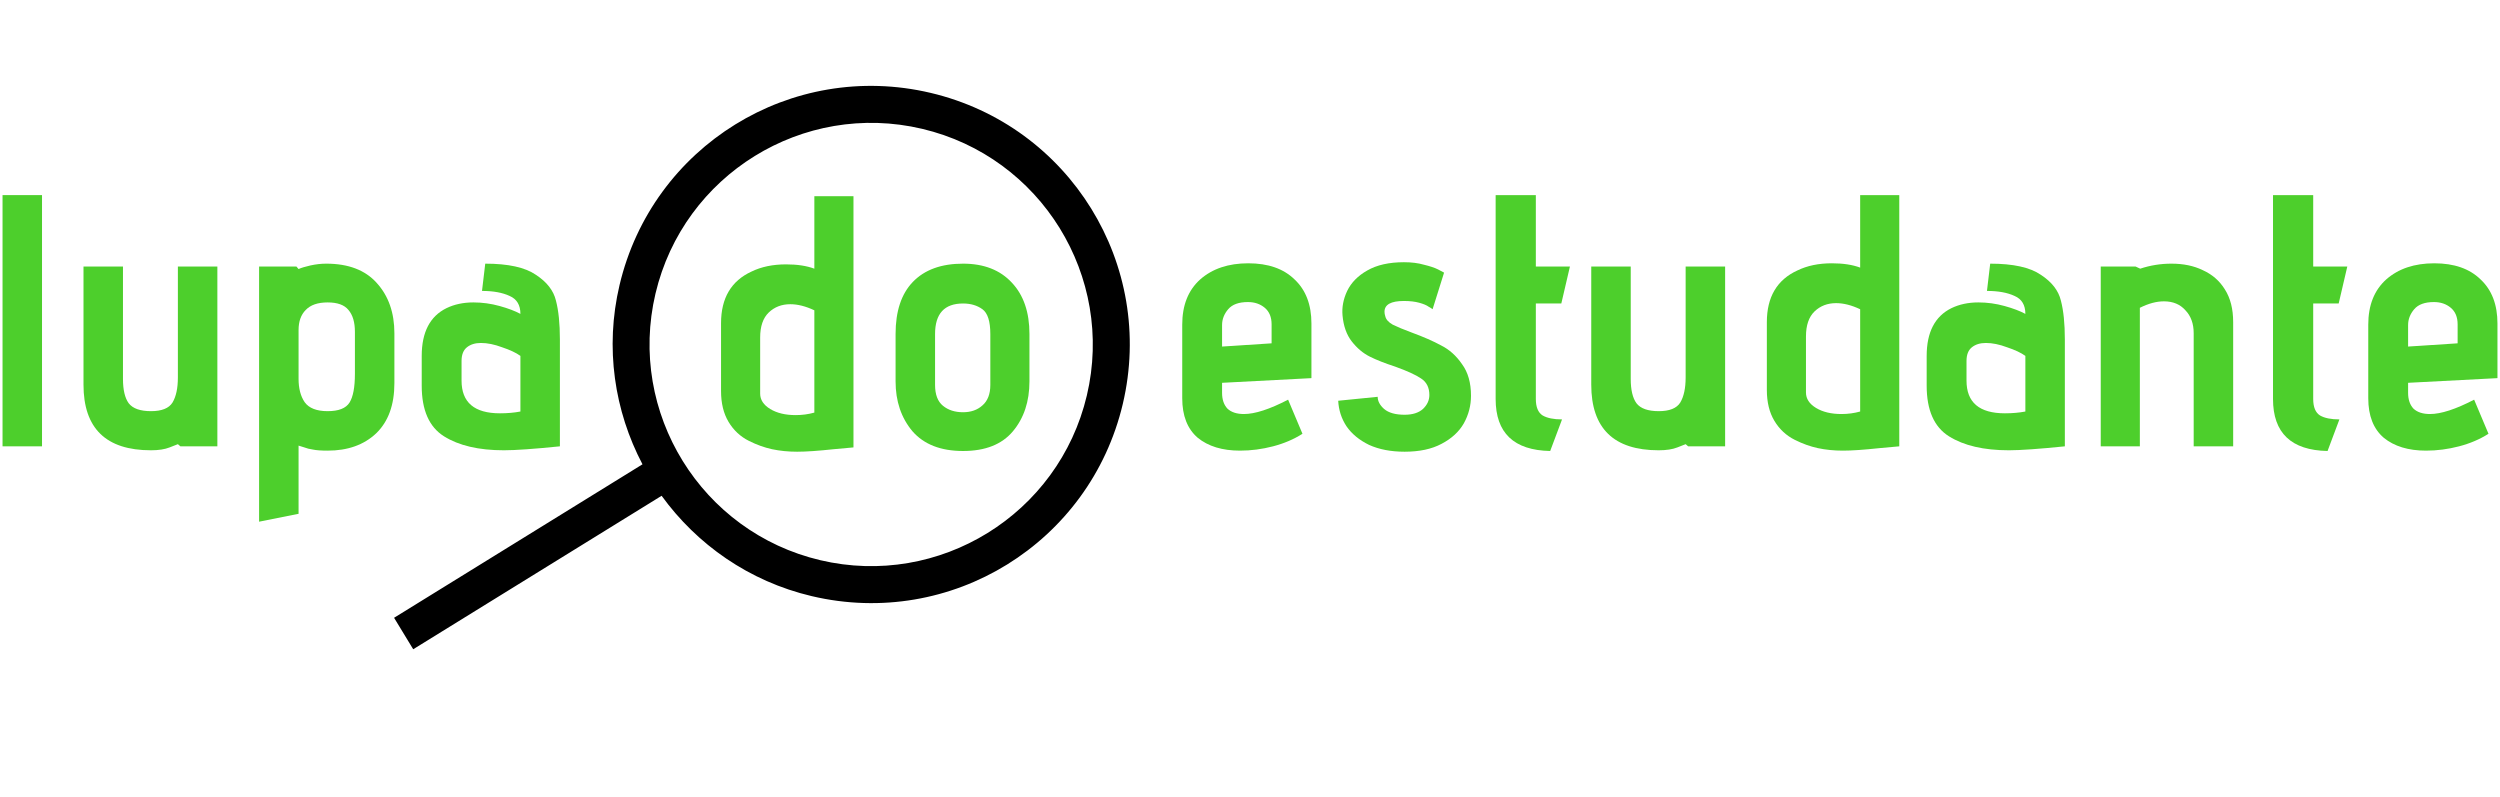 <svg width="866" height="276" viewBox="0 0 866 276" fill="none" xmlns="http://www.w3.org/2000/svg">
<path d="M136.508 214.001L222.556 160.836C212.85 142.373 209.463 120.538 214.61 98.747C225.992 50.558 274.173 20.789 322.362 32.172C370.551 43.554 400.32 91.735 388.937 139.924C377.555 188.113 329.374 217.882 281.185 206.499C259.394 201.352 241.383 188.552 229.184 171.736L143.136 224.901L136.508 214.001ZM284.126 194.047C325.342 203.783 366.75 178.199 376.485 136.983C386.221 95.767 360.637 54.359 319.421 44.624C278.205 34.888 236.797 60.472 227.062 101.688C217.326 142.904 242.91 184.312 284.126 194.047Z" fill="black"/>
<g filter="url(#filter0_i_1_28)">
<path d="M249.769 107.967C249.769 99.265 253.291 93.297 260.336 90.065C263.734 88.407 267.712 87.579 272.271 87.579C276.166 87.579 279.44 88.076 282.092 89.071L282.092 63.958L295.643 63.958L295.643 150.982L288.805 151.604C283.418 152.184 279.191 152.474 276.125 152.474C273.058 152.474 270.157 152.184 267.422 151.604C264.77 151.023 262.118 150.07 259.466 148.744C256.482 147.252 254.12 145.056 252.38 142.155C250.639 139.254 249.769 135.691 249.769 131.464L249.769 107.967ZM282.092 103.492C279.109 102.083 276.332 101.378 273.763 101.378C270.779 101.378 268.293 102.331 266.304 104.238C264.314 106.144 263.32 109.045 263.32 112.94L263.32 132.334C263.32 134.489 264.48 136.271 266.801 137.68C269.121 139.089 272.064 139.793 275.628 139.793C277.865 139.793 280.02 139.503 282.092 138.923L282.092 103.492Z" fill="#4DCF2C"/>
<path d="M356.601 128.107C356.601 135.069 354.695 140.829 350.882 145.388C347.07 149.946 341.309 152.225 333.602 152.225C325.894 152.225 320.051 149.946 316.072 145.388C312.177 140.746 310.229 134.986 310.229 128.107L310.229 111.697C310.229 103.823 312.218 97.814 316.197 93.67C320.258 89.444 326.059 87.33 333.602 87.33C340.812 87.33 346.448 89.526 350.509 93.919C354.57 98.229 356.601 104.155 356.601 111.697L356.601 128.107ZM343.05 111.697C343.05 107.304 342.138 104.445 340.315 103.119C338.491 101.793 336.254 101.13 333.602 101.13C327.137 101.13 323.905 104.652 323.905 111.697L323.905 129.35C323.905 132.666 324.816 135.069 326.64 136.561C328.463 138.053 330.784 138.799 333.602 138.799C336.337 138.799 338.574 138.011 340.315 136.437C342.138 134.862 343.05 132.5 343.05 129.35L343.05 111.697Z" fill="#4DCF2C"/>
<path d="M0.879 63.585H14.554V150.609H0.879V63.585Z" fill="#4DCF2C"/>
<path d="M61.619 149.863C61.371 149.946 60.417 150.319 58.76 150.982C57.102 151.645 54.947 151.977 52.295 151.977C36.714 151.977 28.923 144.393 28.923 129.226V88.325H42.598V127.237C42.598 131.049 43.261 133.867 44.587 135.691C45.996 137.514 48.566 138.426 52.295 138.426C56.025 138.426 58.511 137.431 59.755 135.442C60.998 133.37 61.619 130.469 61.619 126.74V88.325H75.294V150.609H62.489L61.619 149.863Z" fill="#4DCF2C"/>
<path d="M89.749 88.325H102.678L103.424 89.195C104.336 88.781 105.703 88.366 107.526 87.952C109.433 87.537 111.256 87.33 112.997 87.33C120.704 87.33 126.547 89.568 130.526 94.043C134.587 98.519 136.617 104.321 136.617 111.448V128.729C136.617 136.271 134.504 142.072 130.277 146.134C126.05 150.112 120.456 152.101 113.494 152.101C111.256 152.101 109.557 151.977 108.397 151.728C107.236 151.562 106.242 151.314 105.413 150.982C104.584 150.733 103.921 150.526 103.424 150.36V173.981L89.749 176.716V88.325ZM122.942 110.951C122.942 107.636 122.196 105.108 120.704 103.367C119.295 101.627 116.892 100.757 113.494 100.757C110.096 100.757 107.568 101.627 105.91 103.367C104.253 105.025 103.424 107.346 103.424 110.329V127.237C103.424 130.552 104.128 133.246 105.537 135.318C107.029 137.39 109.681 138.426 113.494 138.426C117.306 138.426 119.834 137.431 121.077 135.442C122.321 133.453 122.942 130.138 122.942 125.496V110.951Z" fill="#4DCF2C"/>
<path d="M193.947 150.609C184.995 151.521 178.531 151.977 174.553 151.977C165.85 151.977 158.93 150.36 153.791 147.128C148.652 143.896 146.083 138.053 146.083 129.599V119.28C146.083 111.075 148.943 105.564 154.661 102.746C157.396 101.42 160.504 100.757 163.985 100.757C167.052 100.757 170.077 101.171 173.061 102C176.044 102.829 178.448 103.74 180.271 104.735C180.271 101.668 179.028 99.596 176.542 98.519C174.055 97.359 170.864 96.778 166.969 96.778L168.088 87.33C176.044 87.33 181.887 88.615 185.617 91.184C189.43 93.67 191.75 96.654 192.579 100.135C193.491 103.616 193.947 108.092 193.947 113.562V150.609ZM180.271 119.28C178.779 118.203 176.666 117.208 173.931 116.297C171.279 115.302 168.834 114.805 166.596 114.805C164.607 114.805 162.991 115.302 161.748 116.297C160.504 117.291 159.883 118.866 159.883 121.021V127.858C159.883 135.401 164.317 139.172 173.185 139.172C175.754 139.172 178.116 138.964 180.271 138.55V119.28Z" fill="#4DCF2C"/>
<path d="M423.325 132.085C423.325 134.406 423.947 136.229 425.19 137.555C426.516 138.799 428.423 139.42 430.909 139.42C434.721 139.42 439.819 137.763 446.2 134.447L451.173 146.258C448.189 148.164 444.791 149.615 440.979 150.609C437.166 151.604 433.354 152.101 429.541 152.101C423.408 152.101 418.518 150.609 414.872 147.625C411.308 144.559 409.526 140 409.526 133.95V108.465C409.526 101.751 411.598 96.53 415.742 92.8C419.969 89.071 425.522 87.206 432.401 87.206C439.28 87.206 444.626 89.071 448.438 92.8C452.333 96.447 454.281 101.544 454.281 108.092V126.988L423.325 128.604V132.085ZM440.482 108.34C440.482 105.854 439.694 103.948 438.12 102.621C436.545 101.295 434.597 100.632 432.276 100.632C429.127 100.632 426.848 101.461 425.439 103.119C424.03 104.776 423.325 106.6 423.325 108.589V116.048L440.482 114.929V108.34Z" fill="#4DCF2C"/>
<path d="M477.23 133.453C477.23 134.945 477.976 136.354 479.468 137.68C481.042 139.006 483.404 139.669 486.554 139.669C489.289 139.669 491.402 139.006 492.894 137.68C494.386 136.271 495.132 134.655 495.132 132.831C495.132 130.262 494.179 128.356 492.273 127.113C490.449 125.869 487.466 124.502 483.322 123.01C479.758 121.85 476.816 120.689 474.495 119.529C472.174 118.369 470.102 116.628 468.279 114.308C466.455 111.987 465.378 108.962 465.047 105.232C464.798 102.414 465.337 99.596 466.663 96.778C468.072 93.878 470.392 91.516 473.625 89.692C476.94 87.786 481.167 86.833 486.305 86.833C488.957 86.833 491.278 87.123 493.267 87.703C495.339 88.2 496.955 88.739 498.116 89.319C499.276 89.899 499.981 90.272 500.229 90.438L496.251 103.119C496.085 102.953 495.629 102.663 494.883 102.249C494.22 101.751 493.143 101.295 491.651 100.881C490.159 100.467 488.377 100.259 486.305 100.259C481.83 100.259 479.592 101.503 479.592 103.989C479.592 104.486 479.675 104.984 479.841 105.481C480.089 106.641 480.96 107.636 482.451 108.465C483.943 109.21 486.14 110.122 489.04 111.2C493.101 112.691 496.5 114.183 499.235 115.675C502.053 117.084 504.456 119.239 506.445 122.14C508.517 124.958 509.553 128.604 509.553 133.08C509.553 136.478 508.724 139.669 507.067 142.653C505.409 145.553 502.84 147.915 499.359 149.739C495.961 151.562 491.693 152.474 486.554 152.474C481.83 152.474 477.727 151.687 474.246 150.112C470.848 148.454 468.237 146.299 466.414 143.647C464.674 140.995 463.72 138.053 463.555 134.82L477.23 133.453Z" fill="#4DCF2C"/>
<path d="M536.986 152.225C524.388 151.977 518.09 145.968 518.09 134.199V63.585H532.013V88.325H543.824L540.84 101.13H532.013V134.199C532.013 137.017 532.801 138.923 534.375 139.918C535.95 140.829 538.188 141.285 541.089 141.285L536.986 152.225Z" fill="#4DCF2C"/>
<path d="M583.906 149.863C583.658 149.946 582.705 150.319 581.047 150.982C579.389 151.645 577.235 151.977 574.582 151.977C559.001 151.977 551.21 144.393 551.21 129.226V88.325H564.885V127.237C564.885 131.049 565.548 133.867 566.875 135.691C568.283 137.514 570.853 138.426 574.582 138.426C578.312 138.426 580.798 137.431 582.042 135.442C583.285 133.37 583.906 130.469 583.906 126.74V88.325H597.582V150.609H584.777L583.906 149.863Z" fill="#4DCF2C"/>
<path d="M612.036 107.594C612.036 98.892 615.558 92.924 622.603 89.692C626.001 88.035 629.979 87.206 634.538 87.206C638.433 87.206 641.707 87.703 644.359 88.698V63.585H657.91V150.609L651.072 151.231C645.685 151.811 641.458 152.101 638.392 152.101C635.325 152.101 632.424 151.811 629.689 151.231C627.037 150.651 624.385 149.697 621.733 148.371C618.749 146.879 616.387 144.683 614.646 141.782C612.906 138.882 612.036 135.318 612.036 131.091V107.594ZM644.359 103.119C641.375 101.71 638.599 101.005 636.03 101.005C633.046 101.005 630.56 101.958 628.57 103.865C626.581 105.771 625.587 108.672 625.587 112.567V131.961C625.587 134.116 626.747 135.898 629.068 137.307C631.388 138.716 634.331 139.42 637.894 139.42C640.132 139.42 642.287 139.13 644.359 138.55V103.119Z" fill="#4DCF2C"/>
<path d="M715.263 150.609C706.311 151.521 699.847 151.977 695.869 151.977C687.166 151.977 680.246 150.36 675.107 147.128C669.969 143.896 667.399 138.053 667.399 129.599V119.28C667.399 111.075 670.259 105.564 675.977 102.746C678.712 101.42 681.82 100.757 685.301 100.757C688.368 100.757 691.393 101.171 694.377 102C697.36 102.829 699.764 103.74 701.587 104.735C701.587 101.668 700.344 99.596 697.858 98.519C695.371 97.359 692.18 96.778 688.285 96.778L689.404 87.33C697.36 87.33 703.203 88.615 706.933 91.184C710.746 93.67 713.066 96.654 713.895 100.135C714.807 103.616 715.263 108.092 715.263 113.562V150.609ZM701.587 119.28C700.095 118.203 697.982 117.208 695.247 116.297C692.595 115.302 690.15 114.805 687.912 114.805C685.923 114.805 684.307 115.302 683.064 116.297C681.82 117.291 681.199 118.866 681.199 121.021V127.858C681.199 135.401 685.633 139.172 694.501 139.172C697.07 139.172 699.432 138.964 701.587 138.55V119.28Z" fill="#4DCF2C"/>
<path d="M759.894 111.448C759.894 108.133 758.941 105.481 757.035 103.492C755.212 101.42 752.725 100.384 749.576 100.384C747.007 100.384 744.23 101.13 741.246 102.621V150.609H727.696V88.325H739.755L741.371 89.071C744.852 87.91 748.457 87.33 752.187 87.33C756.331 87.33 759.936 88.076 763.002 89.568C766.318 91.06 768.887 93.297 770.71 96.281C772.617 99.265 773.57 103.036 773.57 107.594V150.609H759.894V111.448Z" fill="#4DCF2C"/>
<path d="M806.266 152.225C793.668 151.977 787.369 145.968 787.369 134.199V63.585H801.293V88.325H813.104L810.12 101.13H801.293V134.199C801.293 137.017 802.08 138.923 803.655 139.918C805.23 140.829 807.468 141.285 810.368 141.285L806.266 152.225Z" fill="#4DCF2C"/>
<path d="M834.165 132.085C834.165 134.406 834.787 136.229 836.03 137.555C837.356 138.799 839.262 139.42 841.749 139.42C845.561 139.42 850.658 137.763 857.04 134.447L862.013 146.258C859.029 148.164 855.631 149.615 851.819 150.609C848.006 151.604 844.194 152.101 840.381 152.101C834.248 152.101 829.358 150.609 825.711 147.625C822.147 144.559 820.366 140 820.366 133.95V108.465C820.366 101.751 822.438 96.53 826.582 92.8C830.809 89.071 836.361 87.206 843.241 87.206C850.12 87.206 855.465 89.071 859.278 92.8C863.173 96.447 865.121 101.544 865.121 108.092V126.988L834.165 128.604V132.085ZM851.321 108.34C851.321 105.854 850.534 103.948 848.959 102.621C847.384 101.295 845.437 100.632 843.116 100.632C839.967 100.632 837.688 101.461 836.279 103.119C834.87 104.776 834.165 106.6 834.165 108.589V116.048L851.321 114.929V108.34Z" fill="#4DCF2C"/>
</g>
<defs>
<filter id="filter0_i_1_28" x="0.879" y="63.585" width="864.242" height="117.131" filterUnits="userSpaceOnUse" color-interpolation-filters="sRGB">
<feFlood flood-opacity="0" result="BackgroundImageFix"/>
<feBlend mode="normal" in="SourceGraphic" in2="BackgroundImageFix" result="shape"/>
<feColorMatrix in="SourceAlpha" type="matrix" values="0 0 0 0 0 0 0 0 0 0 0 0 0 0 0 0 0 0 127 0" result="hardAlpha"/>
<feOffset dy="4"/>
<feGaussianBlur stdDeviation="2"/>
<feComposite in2="hardAlpha" operator="arithmetic" k2="-1" k3="1"/>
<feColorMatrix type="matrix" values="0 0 0 0 0 0 0 0 0 0 0 0 0 0 0 0 0 0 0.1 0"/>
<feBlend mode="normal" in2="shape" result="effect1_innerShadow_1_28"/>
</filter>
</defs>
</svg>
